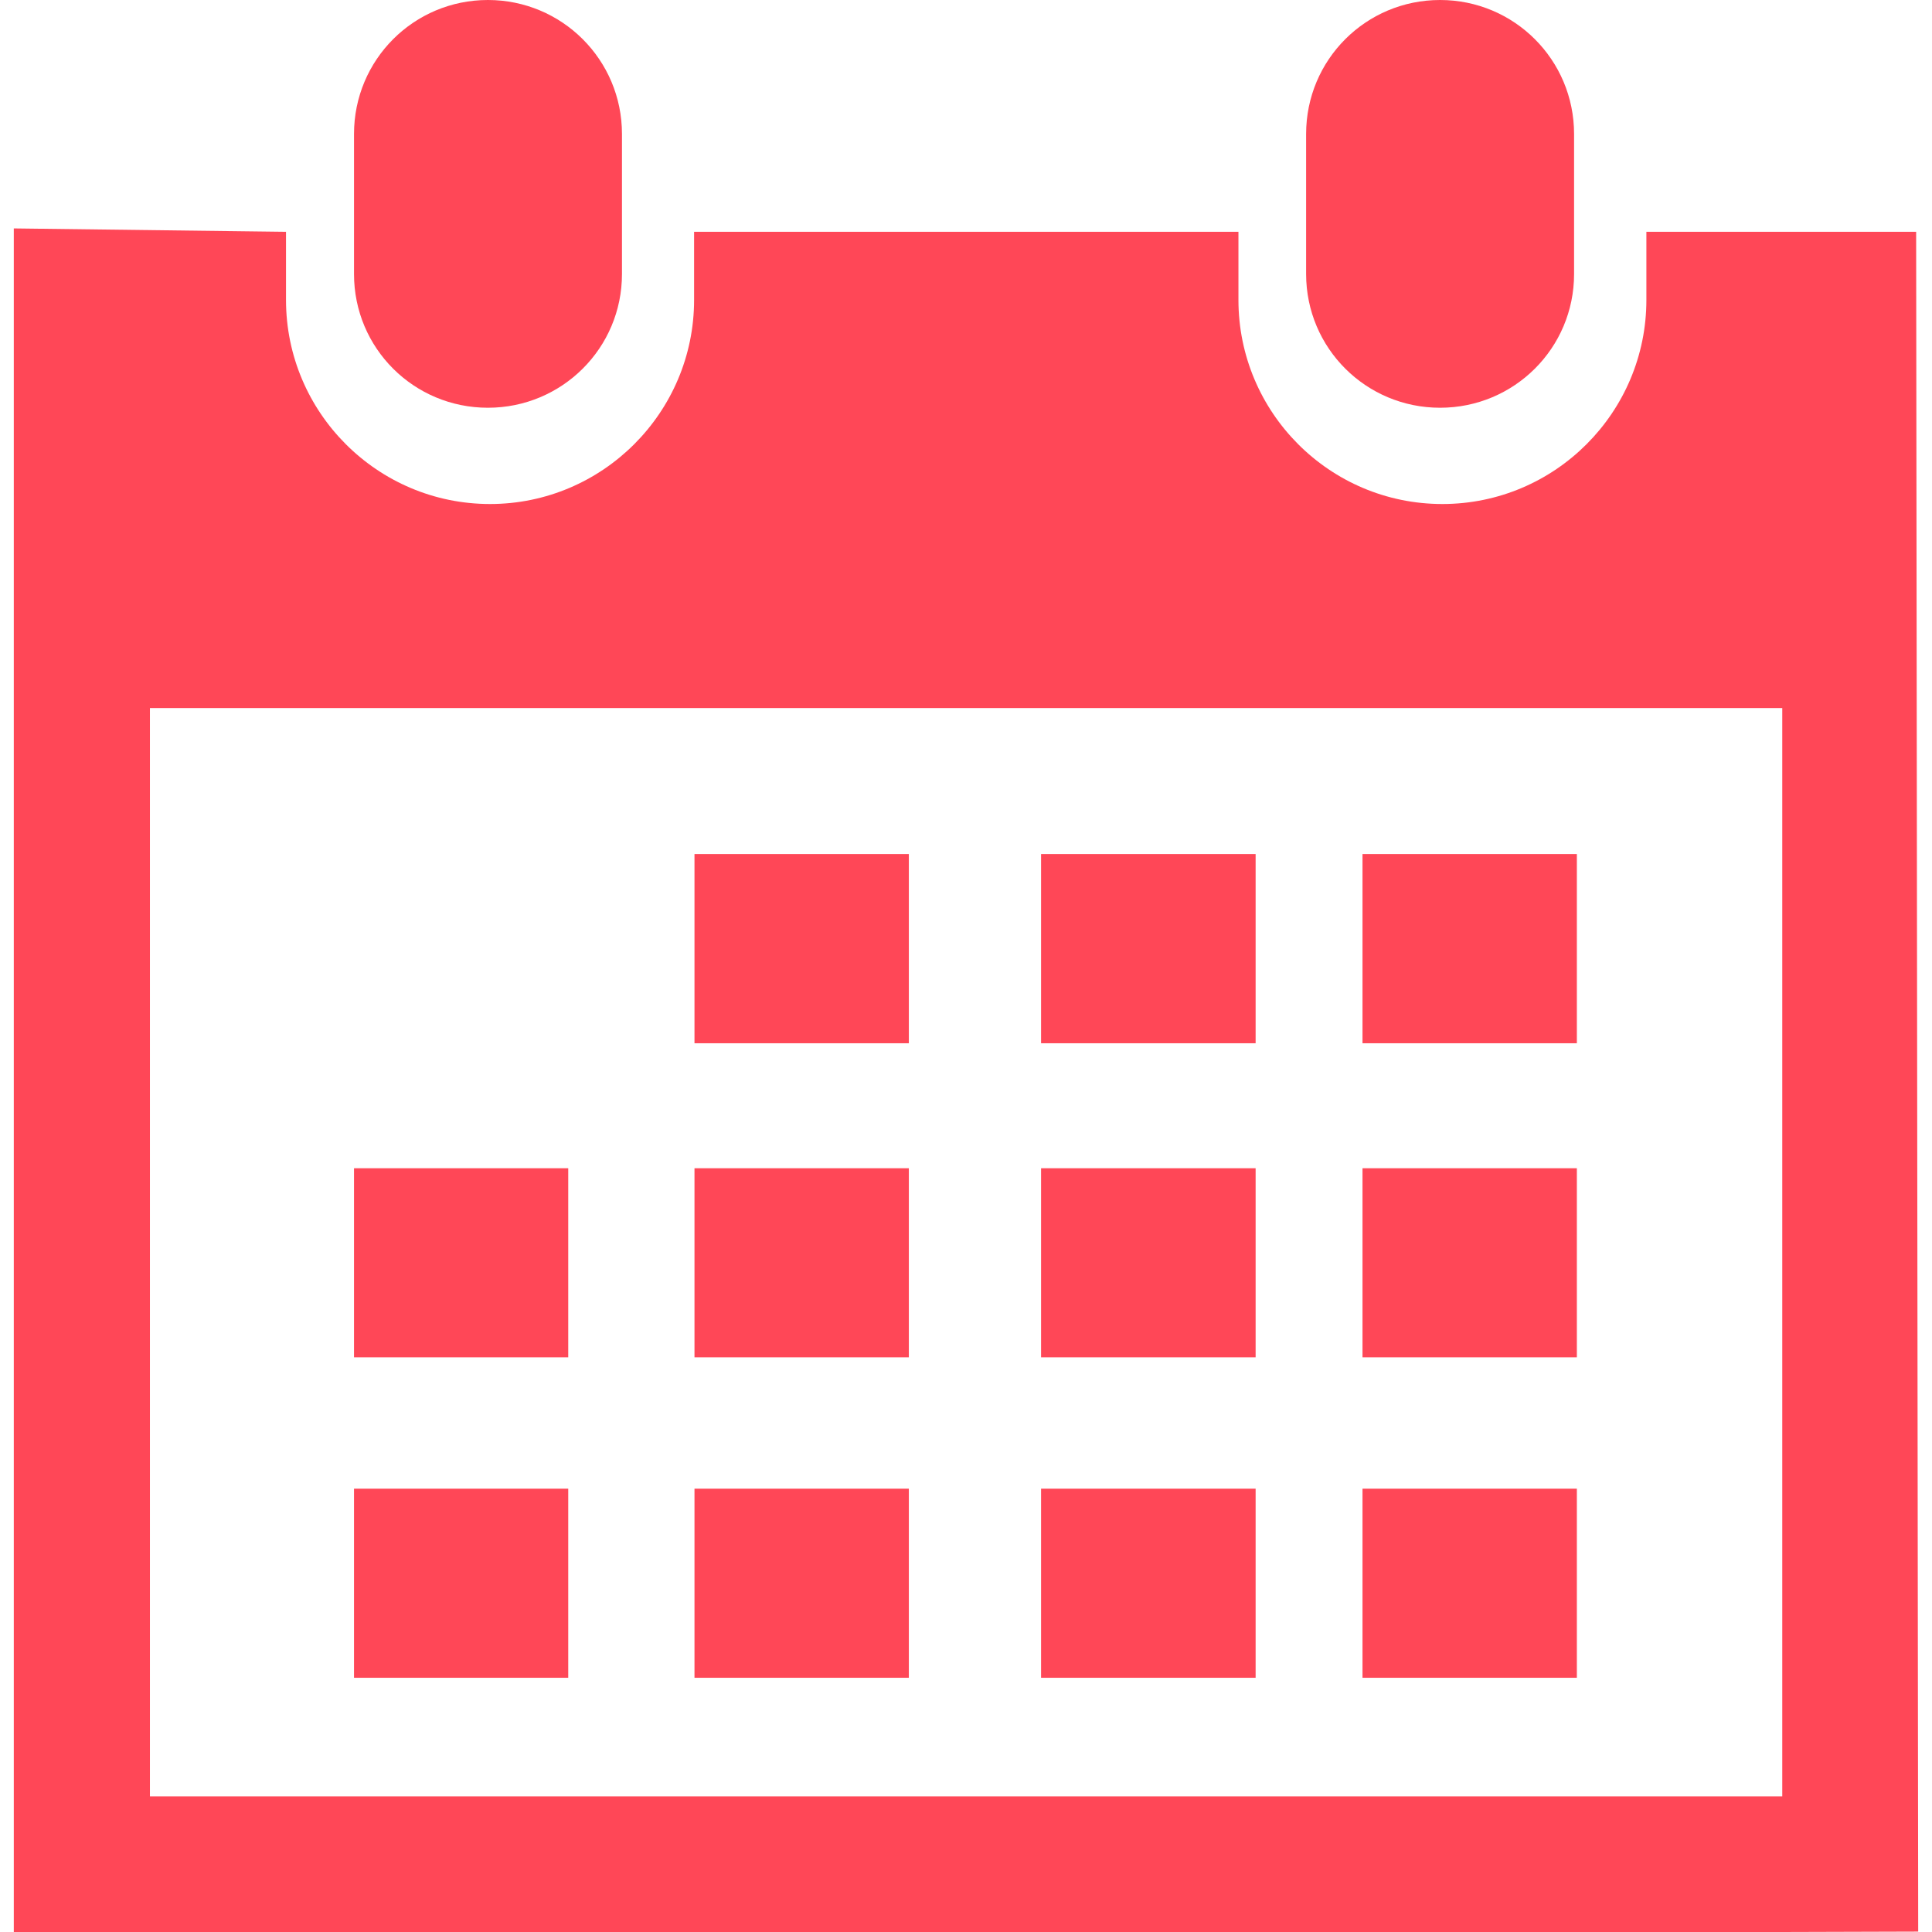 <svg width="29.121" height="29.121" xmlns="http://www.w3.org/2000/svg">

 <g>
  <title>background</title>
  <rect fill="none" id="canvas_background" height="602" width="802" y="-1" x="-1"/>
 </g>
 <g>
  <title>Layer 1</title>
  <g id="svg_1">
   <path id="svg_2" fill="#ff4757" d="m21.706,6.146c1.116,0 2.02,-0.898 2.02,-2.016l0,-2.11c0,-1.119 -0.903,-2.02 -2.02,-2.02s-2.019,0.9 -2.019,2.02l0,2.111c0.001,1.117 0.903,2.015 2.019,2.015z"/>
   <path id="svg_3" fill="#ff4757" d="m28.882,3.494l-4.066,0l0,1.027c0,1.695 -1.377,3.076 -3.075,3.076c-1.7,0 -3.074,-1.381 -3.074,-3.076l0,-1.027l-8.205,0l0,1.027c0,1.695 -1.379,3.076 -3.076,3.076s-3.075,-1.38 -3.075,-3.076l0,-1.027l-4.103,-0.051l0,25.678l2.052,0l24.604,0l2.049,-0.006l-0.031,-25.621zm-2.02,23.582l-24.602,0l0,-16.404l24.604,0l0,16.404l-0.002,0z"/>
   <path id="svg_4" fill="#ff4757" d="m7.354,6.146c1.116,0 2.021,-0.898 2.021,-2.016l0,-2.11c0,-1.12 -0.905,-2.02 -2.021,-2.02s-2.018,0.9 -2.018,2.02l0,2.111c0,1.117 0.901,2.015 2.018,2.015z"/>
   <rect id="svg_5" fill="#ff4757" height="2.852" width="3.231" y="12.873" x="10.468"/>
   <rect id="svg_6" fill="#ff4757" height="2.852" width="3.234" y="12.873" x="15.692"/>
   <rect id="svg_7" fill="#ff4757" height="2.852" width="3.231" y="12.873" x="20.537"/>
   <rect id="svg_8" fill="#ff4757" height="2.85" width="3.231" y="17.609" x="10.468"/>
   <rect id="svg_9" fill="#ff4757" height="2.85" width="3.234" y="17.609" x="15.692"/>
   <rect id="svg_10" fill="#ff4757" height="2.85" width="3.231" y="17.609" x="20.537"/>
   <rect id="svg_11" fill="#ff4757" height="2.85" width="3.231" y="22.439" x="10.468"/>
   <rect id="svg_12" fill="#ff4757" height="2.85" width="3.229" y="17.609" x="5.336"/>
   <rect id="svg_13" fill="#ff4757" height="2.85" width="3.229" y="22.439" x="5.336"/>
   <rect id="svg_14" fill="#ff4757" height="2.85" width="3.234" y="22.439" x="15.692"/>
   <rect id="svg_15" fill="#ff4757" height="2.85" width="3.231" y="22.439" x="20.537"/>
  </g>
  <g id="svg_16"/>
  <g id="svg_17"/>
  <g id="svg_18"/>
  <g id="svg_19"/>
  <g id="svg_20"/>
  <g id="svg_21"/>
  <g id="svg_22"/>
  <g id="svg_23"/>
  <g id="svg_24"/>
  <g id="svg_25"/>
  <g id="svg_26"/>
  <g id="svg_27"/>
  <g id="svg_28"/>
  <g id="svg_29"/>
  <g id="svg_30"/>
 </g>
</svg>